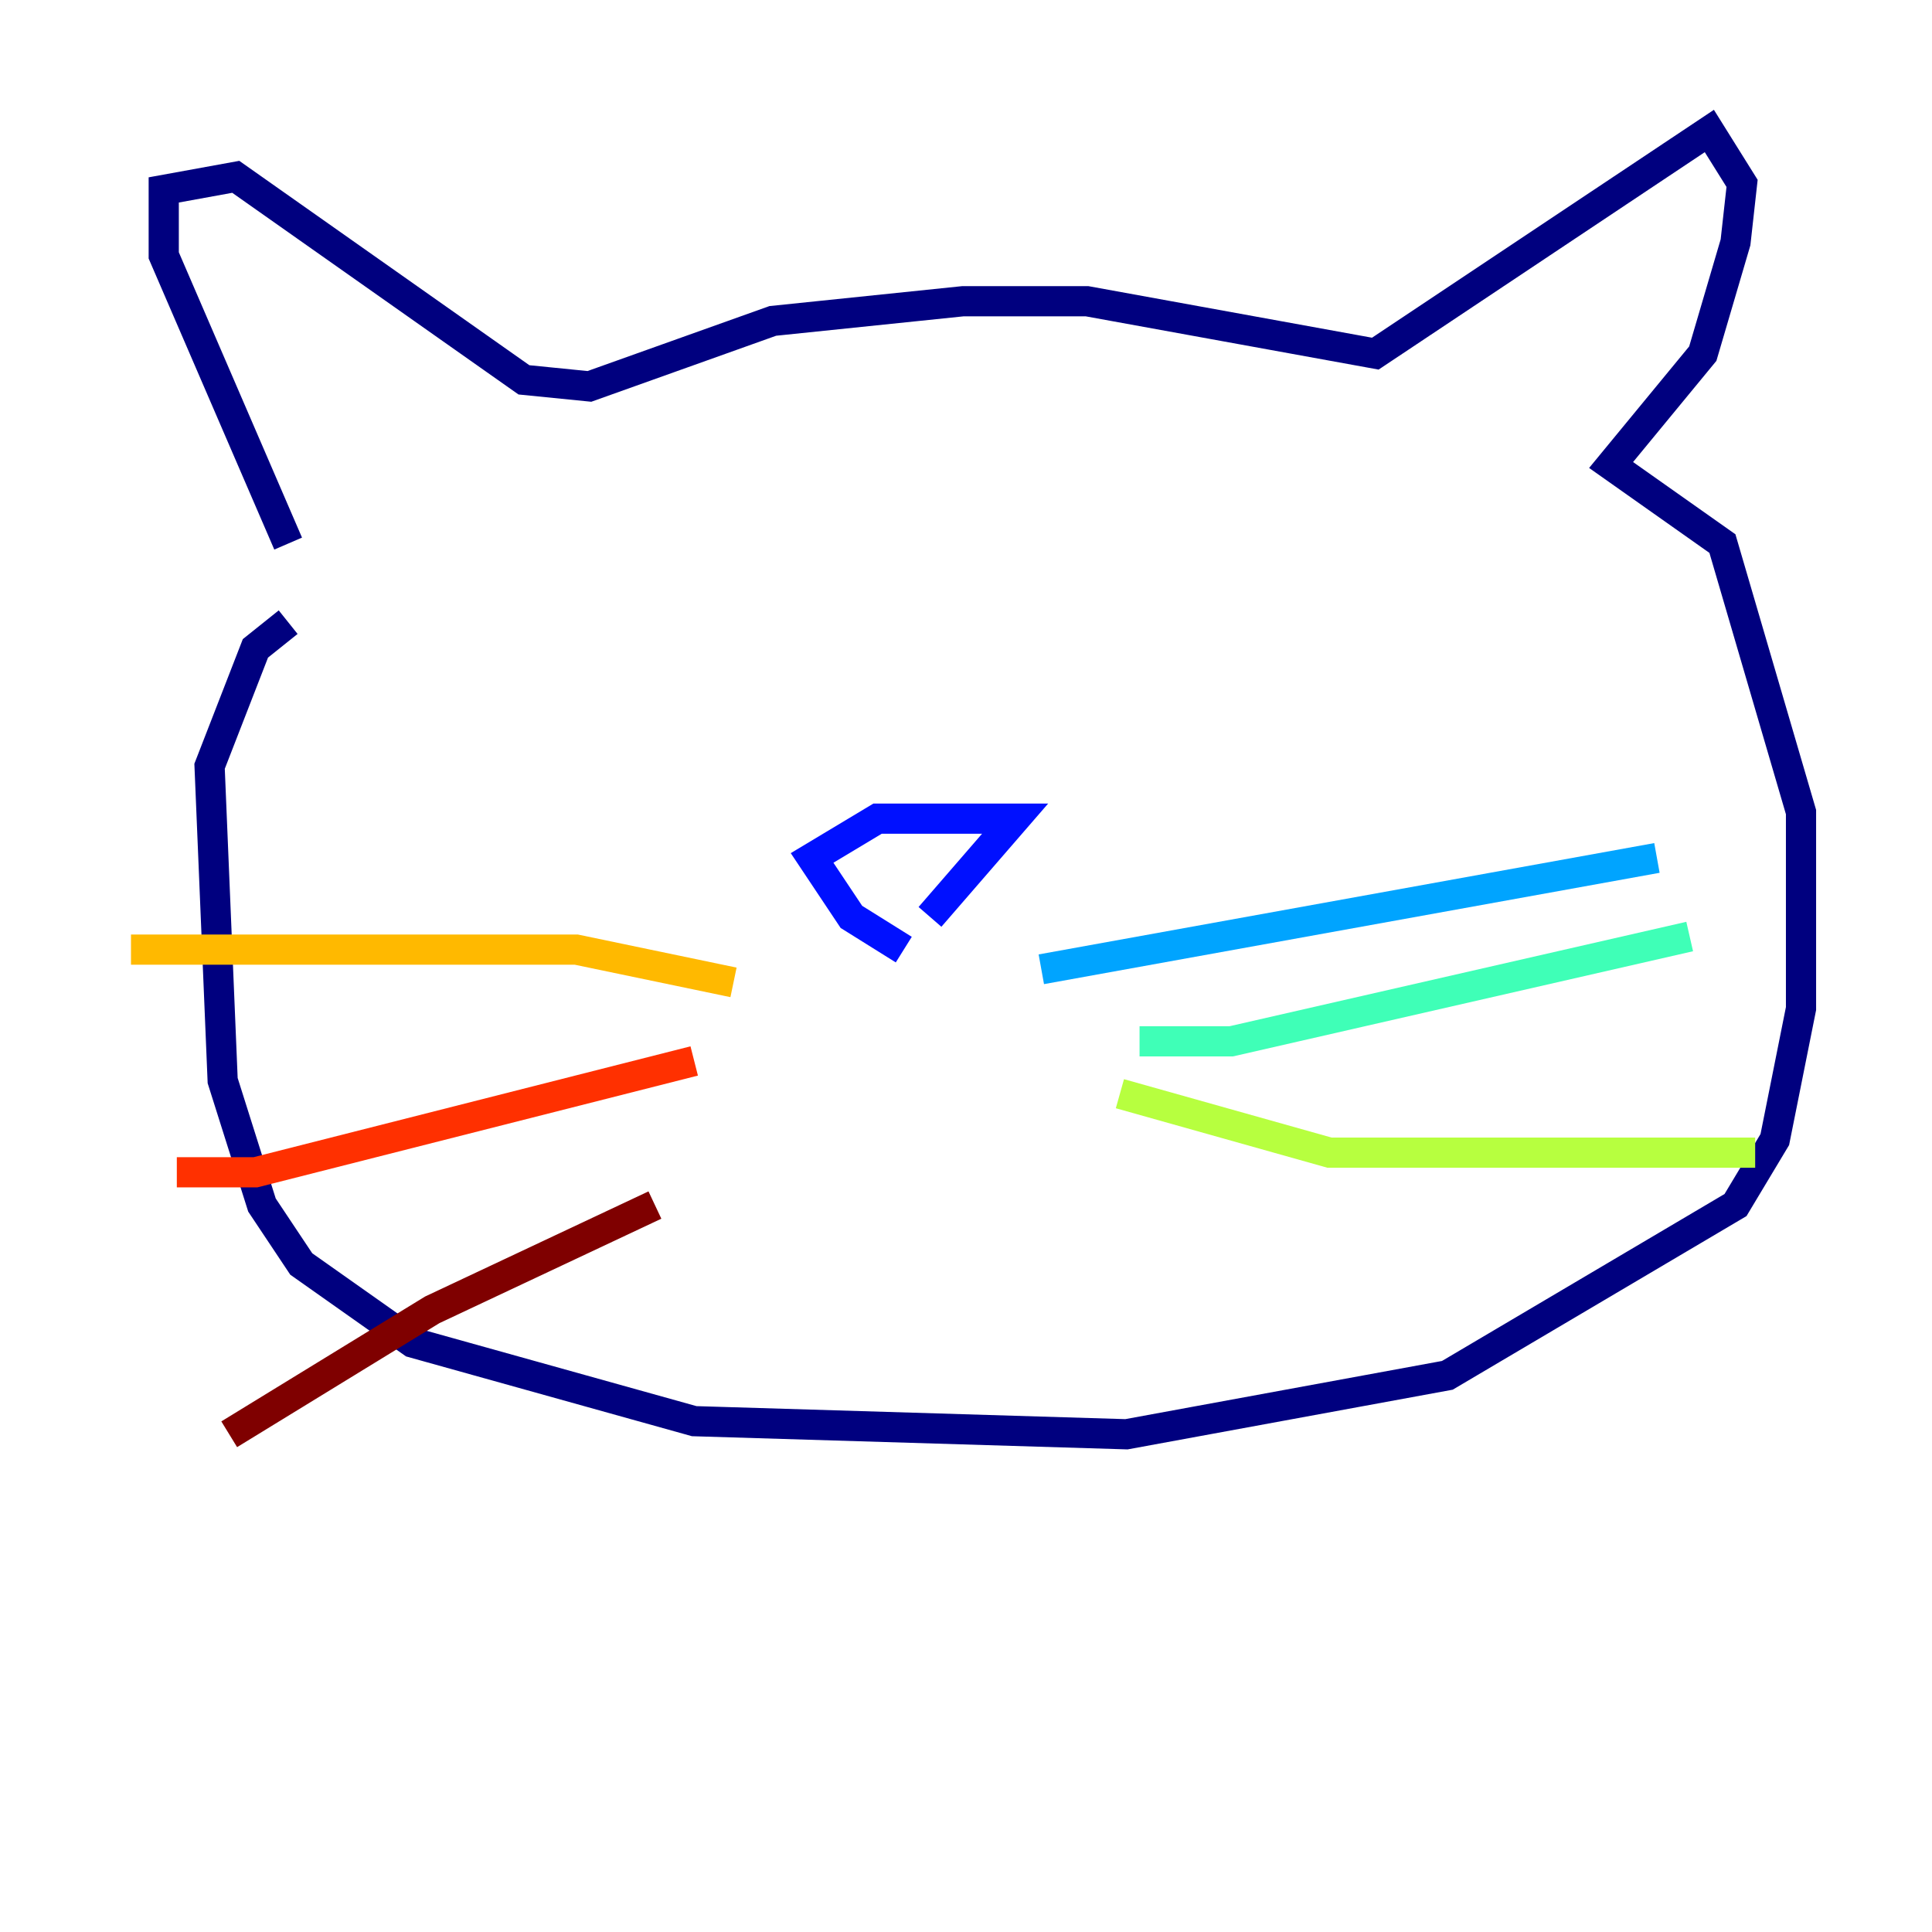 <?xml version="1.0" encoding="utf-8" ?>
<svg baseProfile="tiny" height="128" version="1.2" viewBox="0,0,128,128" width="128" xmlns="http://www.w3.org/2000/svg" xmlns:ev="http://www.w3.org/2001/xml-events" xmlns:xlink="http://www.w3.org/1999/xlink"><defs /><polyline fill="none" points="19.091,36.014 10.848,16.922 10.848,12.583 15.62,11.715 34.712,25.166 39.051,25.6 51.2,21.261 63.783,19.959 72.027,19.959 91.119,23.43 113.248,8.678 115.417,12.149 114.983,16.054 112.814,23.43 106.739,30.807 114.115,36.014 119.322,53.803 119.322,66.82 117.586,75.498 114.983,79.837 95.891,91.119 74.63,95.024 45.993,94.156 27.336,88.949 19.959,83.742 17.356,79.837 14.752,71.593 13.885,50.766 16.922,42.956 19.091,41.22" stroke="#00007f" stroke-width="2" /><polyline fill="none" points="59.878,62.915 56.407,60.746 53.803,56.841 58.142,54.237 67.254,54.237 61.614,60.746" stroke="#0010ff" stroke-width="2" /><polyline fill="none" points="68.99,64.217 109.776,56.841" stroke="#00a4ff" stroke-width="2" /><polyline fill="none" points="75.498,68.99 81.573,68.99 111.946,62.047" stroke="#3fffb7" stroke-width="2" /><polyline fill="none" points="74.197,72.461 88.081,76.366 116.285,76.366" stroke="#b7ff3f" stroke-width="2" /><polyline fill="none" points="48.597,65.085 38.183,62.915 8.678,62.915" stroke="#ffb900" stroke-width="2" /><polyline fill="none" points="45.993,70.291 16.922,77.668 11.715,77.668" stroke="#ff3000" stroke-width="2" /><polyline fill="none" points="43.39,79.837 28.637,86.78 15.186,95.024" stroke="#7f0000" stroke-width="2" /></svg>